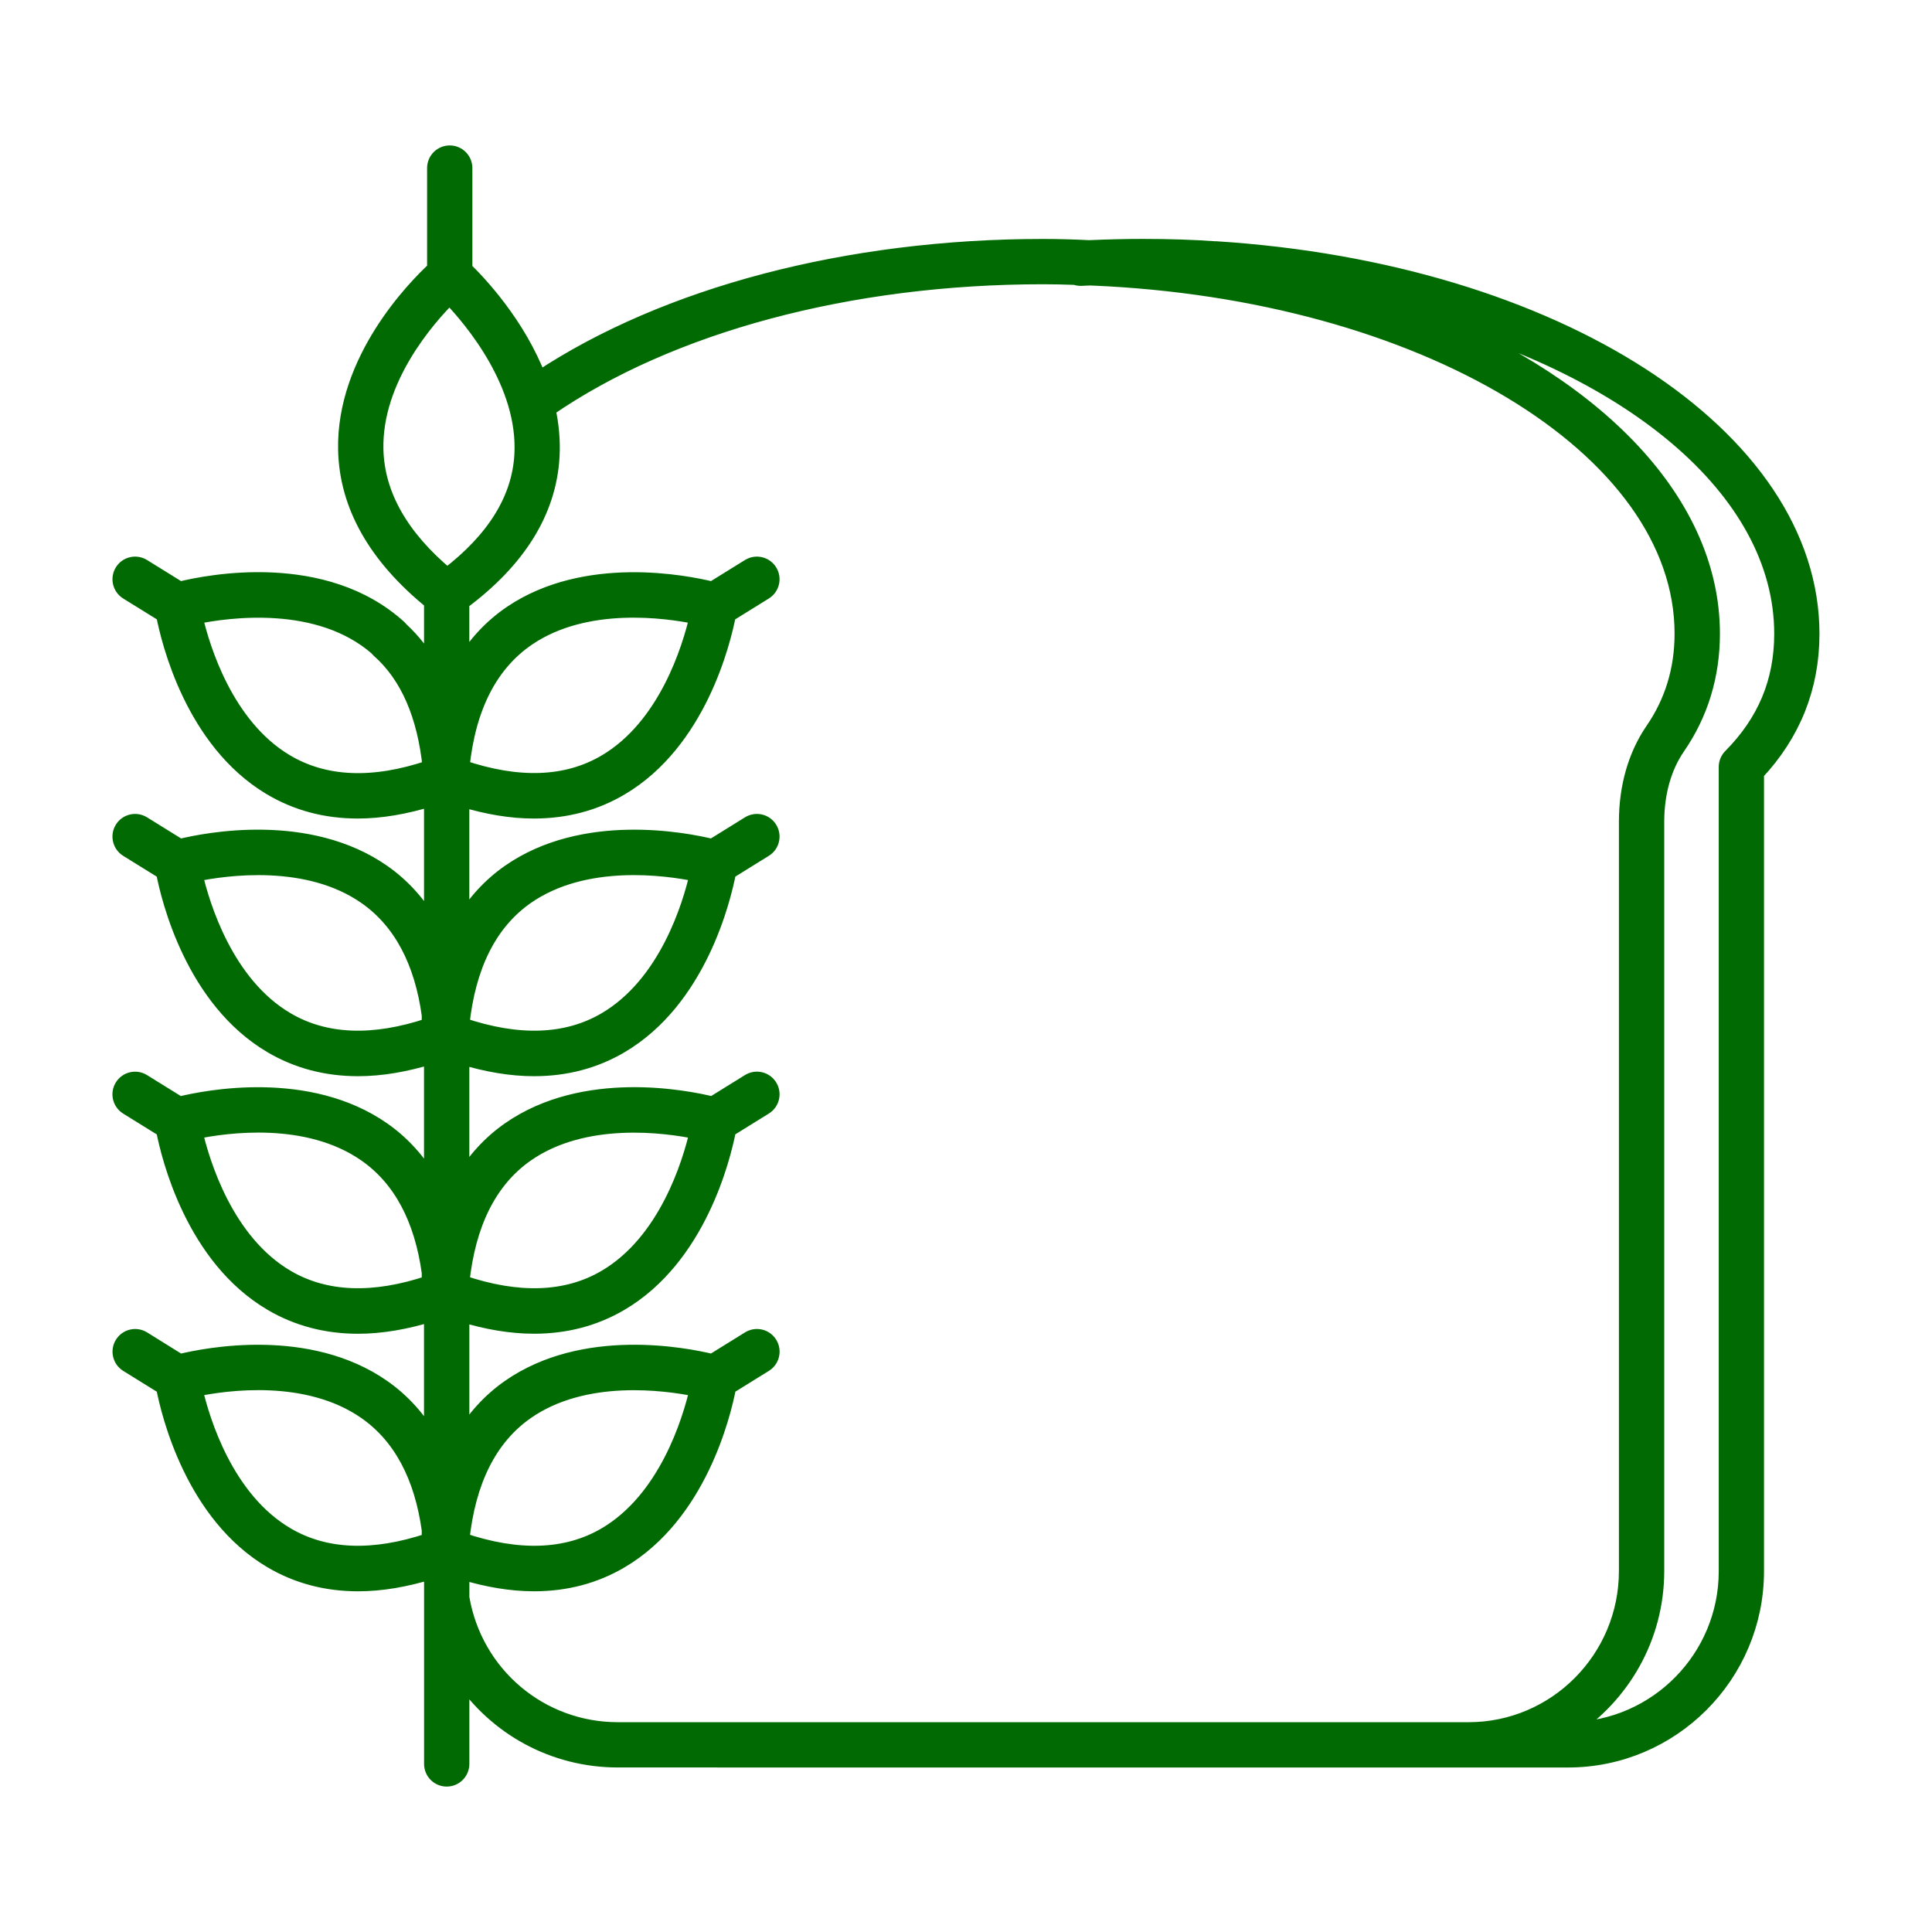 <!DOCTYPE svg PUBLIC "-//W3C//DTD SVG 1.1//EN" "http://www.w3.org/Graphics/SVG/1.1/DTD/svg11.dtd">
<!-- Uploaded to: SVG Repo, www.svgrepo.com, Transformed by: SVG Repo Mixer Tools -->
<svg fill="#016a03" width="800px" height="800px" viewBox="0 0 128 128" id="Layer_1" version="1.1" xml:space="preserve" xmlns="http://www.w3.org/2000/svg" xmlns:xlink="http://www.w3.org/1999/xlink" stroke="#016a03">
<g id="SVGRepo_bgCarrier" stroke-width="0"/>
<g id="SVGRepo_tracerCarrier" stroke-linecap="round" stroke-linejoin="round"/>
<g id="SVGRepo_iconCarrier">
<path d="M80.567,16.483l-0.061,0.002c-1.473-0.105-3.043-0.157-4.801-0.157c-1.111,0-2.26,0.028-3.551,0.084 c-0.997-0.051-2.021-0.081-3.055-0.081c-12.929,0-24.995,3.186-33.394,8.764c-1.378-3.62-3.975-6.36-4.909-7.265v-6.695 c0-0.552-0.447-1-1-1s-1,0.448-1,1v6.682c-1.352,1.255-6.02,6.027-5.896,11.979c0.078,3.702,2.005,7.088,5.694,10.08v4.4 c-0.558-0.967-1.223-1.824-2.009-2.549c-0.025-0.034-0.055-0.064-0.085-0.094c-0.01-0.011-0.018-0.022-0.029-0.032 c-0.008-0.008-0.013-0.017-0.021-0.024c-4.983-4.533-12.636-3.016-14.542-2.544l-2.43-1.506c-0.47-0.29-1.087-0.146-1.376,0.323 c-0.291,0.469-0.146,1.086,0.323,1.377l2.414,1.496c0.353,1.822,1.947,8.373,7.045,11.439c1.736,1.045,3.682,1.569,5.825,1.568 c1.527,0,3.16-0.283,4.884-0.816v8.43c-0.829-1.439-1.894-2.642-3.223-3.569c-4.942-3.449-11.66-2.132-13.458-1.691l-2.434-1.509 c-0.47-0.291-1.086-0.146-1.377,0.323c-0.291,0.469-0.146,1.086,0.322,1.377l2.41,1.494c0.352,1.823,1.962,8.472,7.155,11.52 c1.717,1.008,3.634,1.512,5.736,1.512c1.526,0,3.153-0.277,4.868-0.809v8.416c-0.829-1.439-1.894-2.642-3.223-3.57 c-4.958-3.46-11.704-2.123-13.474-1.687l-2.418-1.499c-0.47-0.291-1.086-0.146-1.377,0.323s-0.146,1.086,0.322,1.377l2.413,1.496 c0.359,1.848,1.975,8.467,7.152,11.505c1.717,1.008,3.634,1.512,5.736,1.512c1.526,0,3.153-0.277,4.868-0.809v8.415 c-0.829-1.439-1.894-2.642-3.223-3.57c-4.938-3.447-11.655-2.132-13.457-1.691L9.482,88.7c-0.47-0.291-1.086-0.146-1.377,0.323 c-0.291,0.469-0.146,1.086,0.322,1.377l2.41,1.494c0.351,1.822,1.961,8.473,7.155,11.522c1.717,1.008,3.634,1.512,5.736,1.512 c1.526,0,3.153-0.277,4.868-0.809v12.746c0,0.552,0.447,1,1,1s1-0.448,1-1v-5.756c2.259,3.347,6.065,5.49,10.332,5.49h6.584 c0.004,0,0.008,0.002,0.012,0.002h56.362c6.884,0,12.484-5.61,12.484-12.506V51.216c2.438-2.595,3.674-5.697,3.674-9.226 C120.045,28.888,103.101,17.923,80.567,16.483z M24.902,29.764c-0.102-4.635,3.392-8.625,4.88-10.111 c1.497,1.559,5.062,5.788,4.796,10.485c-0.167,2.94-1.845,5.623-4.953,7.993C26.57,35.58,24.968,32.77,24.902,29.764z M18.927,50.453c-3.978-2.387-5.526-7.525-6.004-9.593c2.237-0.462,8.205-1.279,12.054,2.08c0.041,0.055,0.088,0.107,0.14,0.153 c1.901,1.687,3.032,4.302,3.384,7.757C24.734,52.13,21.511,52.003,18.927,50.453z M19.013,67.569 c-4.045-2.368-5.613-7.571-6.095-9.655c2.096-0.433,7.478-1.18,11.318,1.507c2.31,1.616,3.719,4.259,4.21,7.858 c0,0.009-0.005,0.016-0.005,0.025v0.632C24.74,69.175,21.567,69.065,19.013,67.569z M19.013,84.632 c-4.045-2.369-5.614-7.574-6.095-9.657c2.091-0.435,7.457-1.187,11.312,1.503c2.315,1.616,3.727,4.265,4.218,7.872 c0,0.01-0.006,0.019-0.006,0.03v0.619C24.74,86.239,21.567,86.128,19.013,84.632z M19.013,101.695 c-4.045-2.368-5.614-7.573-6.095-9.657c2.091-0.435,7.457-1.186,11.312,1.503c2.313,1.615,3.725,4.26,4.217,7.862 c0,0.009-0.005,0.016-0.005,0.025v0.633C24.74,103.301,21.567,103.191,19.013,101.695z M30.597,105.849v-1.703 c1.685,0.515,3.284,0.781,4.786,0.781c2.102,0,4.02-0.504,5.736-1.512c5.198-3.051,6.806-9.709,7.155-11.525l2.404-1.491 c0.469-0.291,0.613-0.908,0.322-1.377c-0.291-0.469-0.907-0.614-1.377-0.323l-2.433,1.509c-1.807-0.442-8.518-1.753-13.454,1.693 c-1.284,0.896-2.323,2.048-3.141,3.422v-8.241c1.685,0.515,3.284,0.781,4.786,0.781c2.102,0,4.02-0.504,5.736-1.512 c5.179-3.04,6.795-9.665,7.152-11.508l2.407-1.493c0.469-0.291,0.613-0.908,0.322-1.377s-0.907-0.614-1.377-0.323l-2.416,1.498 c-1.776-0.437-8.516-1.771-13.47,1.689c-1.284,0.896-2.323,2.048-3.141,3.422V70.02c1.685,0.515,3.284,0.781,4.786,0.781 c2.103,0,4.02-0.504,5.736-1.512c5.196-3.05,6.805-9.706,7.155-11.523l2.404-1.491c0.469-0.291,0.613-0.908,0.322-1.377 c-0.291-0.469-0.907-0.614-1.377-0.323l-2.432,1.508c-1.805-0.441-8.517-1.753-13.455,1.692c-1.283,0.896-2.322,2.048-3.14,3.422 V52.95c1.68,0.512,3.276,0.78,4.775,0.78c2.109,0,4.032-0.507,5.754-1.521c5.166-3.044,6.78-9.653,7.138-11.485l2.414-1.497 c0.47-0.291,0.614-0.908,0.323-1.377c-0.29-0.469-0.906-0.613-1.376-0.323l-2.43,1.506c-1.77-0.435-8.384-1.743-13.308,1.576 c-1.355,0.913-2.443,2.106-3.29,3.536v-4.24c3.753-2.783,5.776-6.029,5.979-9.663c0.06-1.083-0.048-2.133-0.268-3.138 c8.088-5.577,19.983-8.771,32.793-8.771c0.706,0,1.417,0.017,2.139,0.042c0.118,0.042,0.245,0.067,0.379,0.065 c0.211-0.01,0.407-0.018,0.61-0.027c0.025,0.001,0.049,0.002,0.074,0.003c21.951,0.902,39.146,11.254,39.146,23.567 c0,2.37-0.655,4.52-1.949,6.395c-1.138,1.663-1.739,3.762-1.739,6.071v49.636c0,5.798-4.691,10.515-10.459,10.515H40.929 C35.8,114.598,31.456,110.919,30.597,105.849z M30.598,102.037c0.407-3.919,1.835-6.783,4.276-8.491 c3.841-2.687,9.223-1.939,11.319-1.507c-0.482,2.085-2.05,7.288-6.094,9.656C37.528,103.2,34.33,103.302,30.598,102.037z M30.598,84.974c0.407-3.919,1.835-6.783,4.276-8.491c3.841-2.686,9.223-1.94,11.319-1.507c-0.482,2.085-2.05,7.288-6.094,9.656 C37.528,86.138,34.33,86.24,30.598,84.974z M30.598,67.91c0.407-3.919,1.835-6.782,4.276-8.49c3.842-2.688,9.226-1.939,11.321-1.506 c-0.478,2.081-2.036,7.273-6.088,9.65C37.535,69.074,34.335,69.178,30.598,67.91z M30.606,50.846c0.4-3.991,1.878-6.877,4.391-8.574 c3.822-2.581,9.113-1.842,11.186-1.412c-0.483,2.08-2.051,7.261-6.081,9.63C37.534,52.001,34.337,52.109,30.606,50.846z M114.66,50.108c-0.185,0.187-0.289,0.44-0.289,0.704v53.283c0,5.741-4.62,10.414-10.33,10.498c3.435-2.231,5.719-6.104,5.719-10.51 V54.447c0-1.904,0.48-3.612,1.388-4.938c1.526-2.211,2.301-4.744,2.301-7.528c0-9.005-8.166-17.028-20.535-21.607 c14.93,3.711,25.132,12.052,25.132,21.616C118.045,45.154,116.938,47.809,114.66,50.108z"/>
</g>
</svg>
